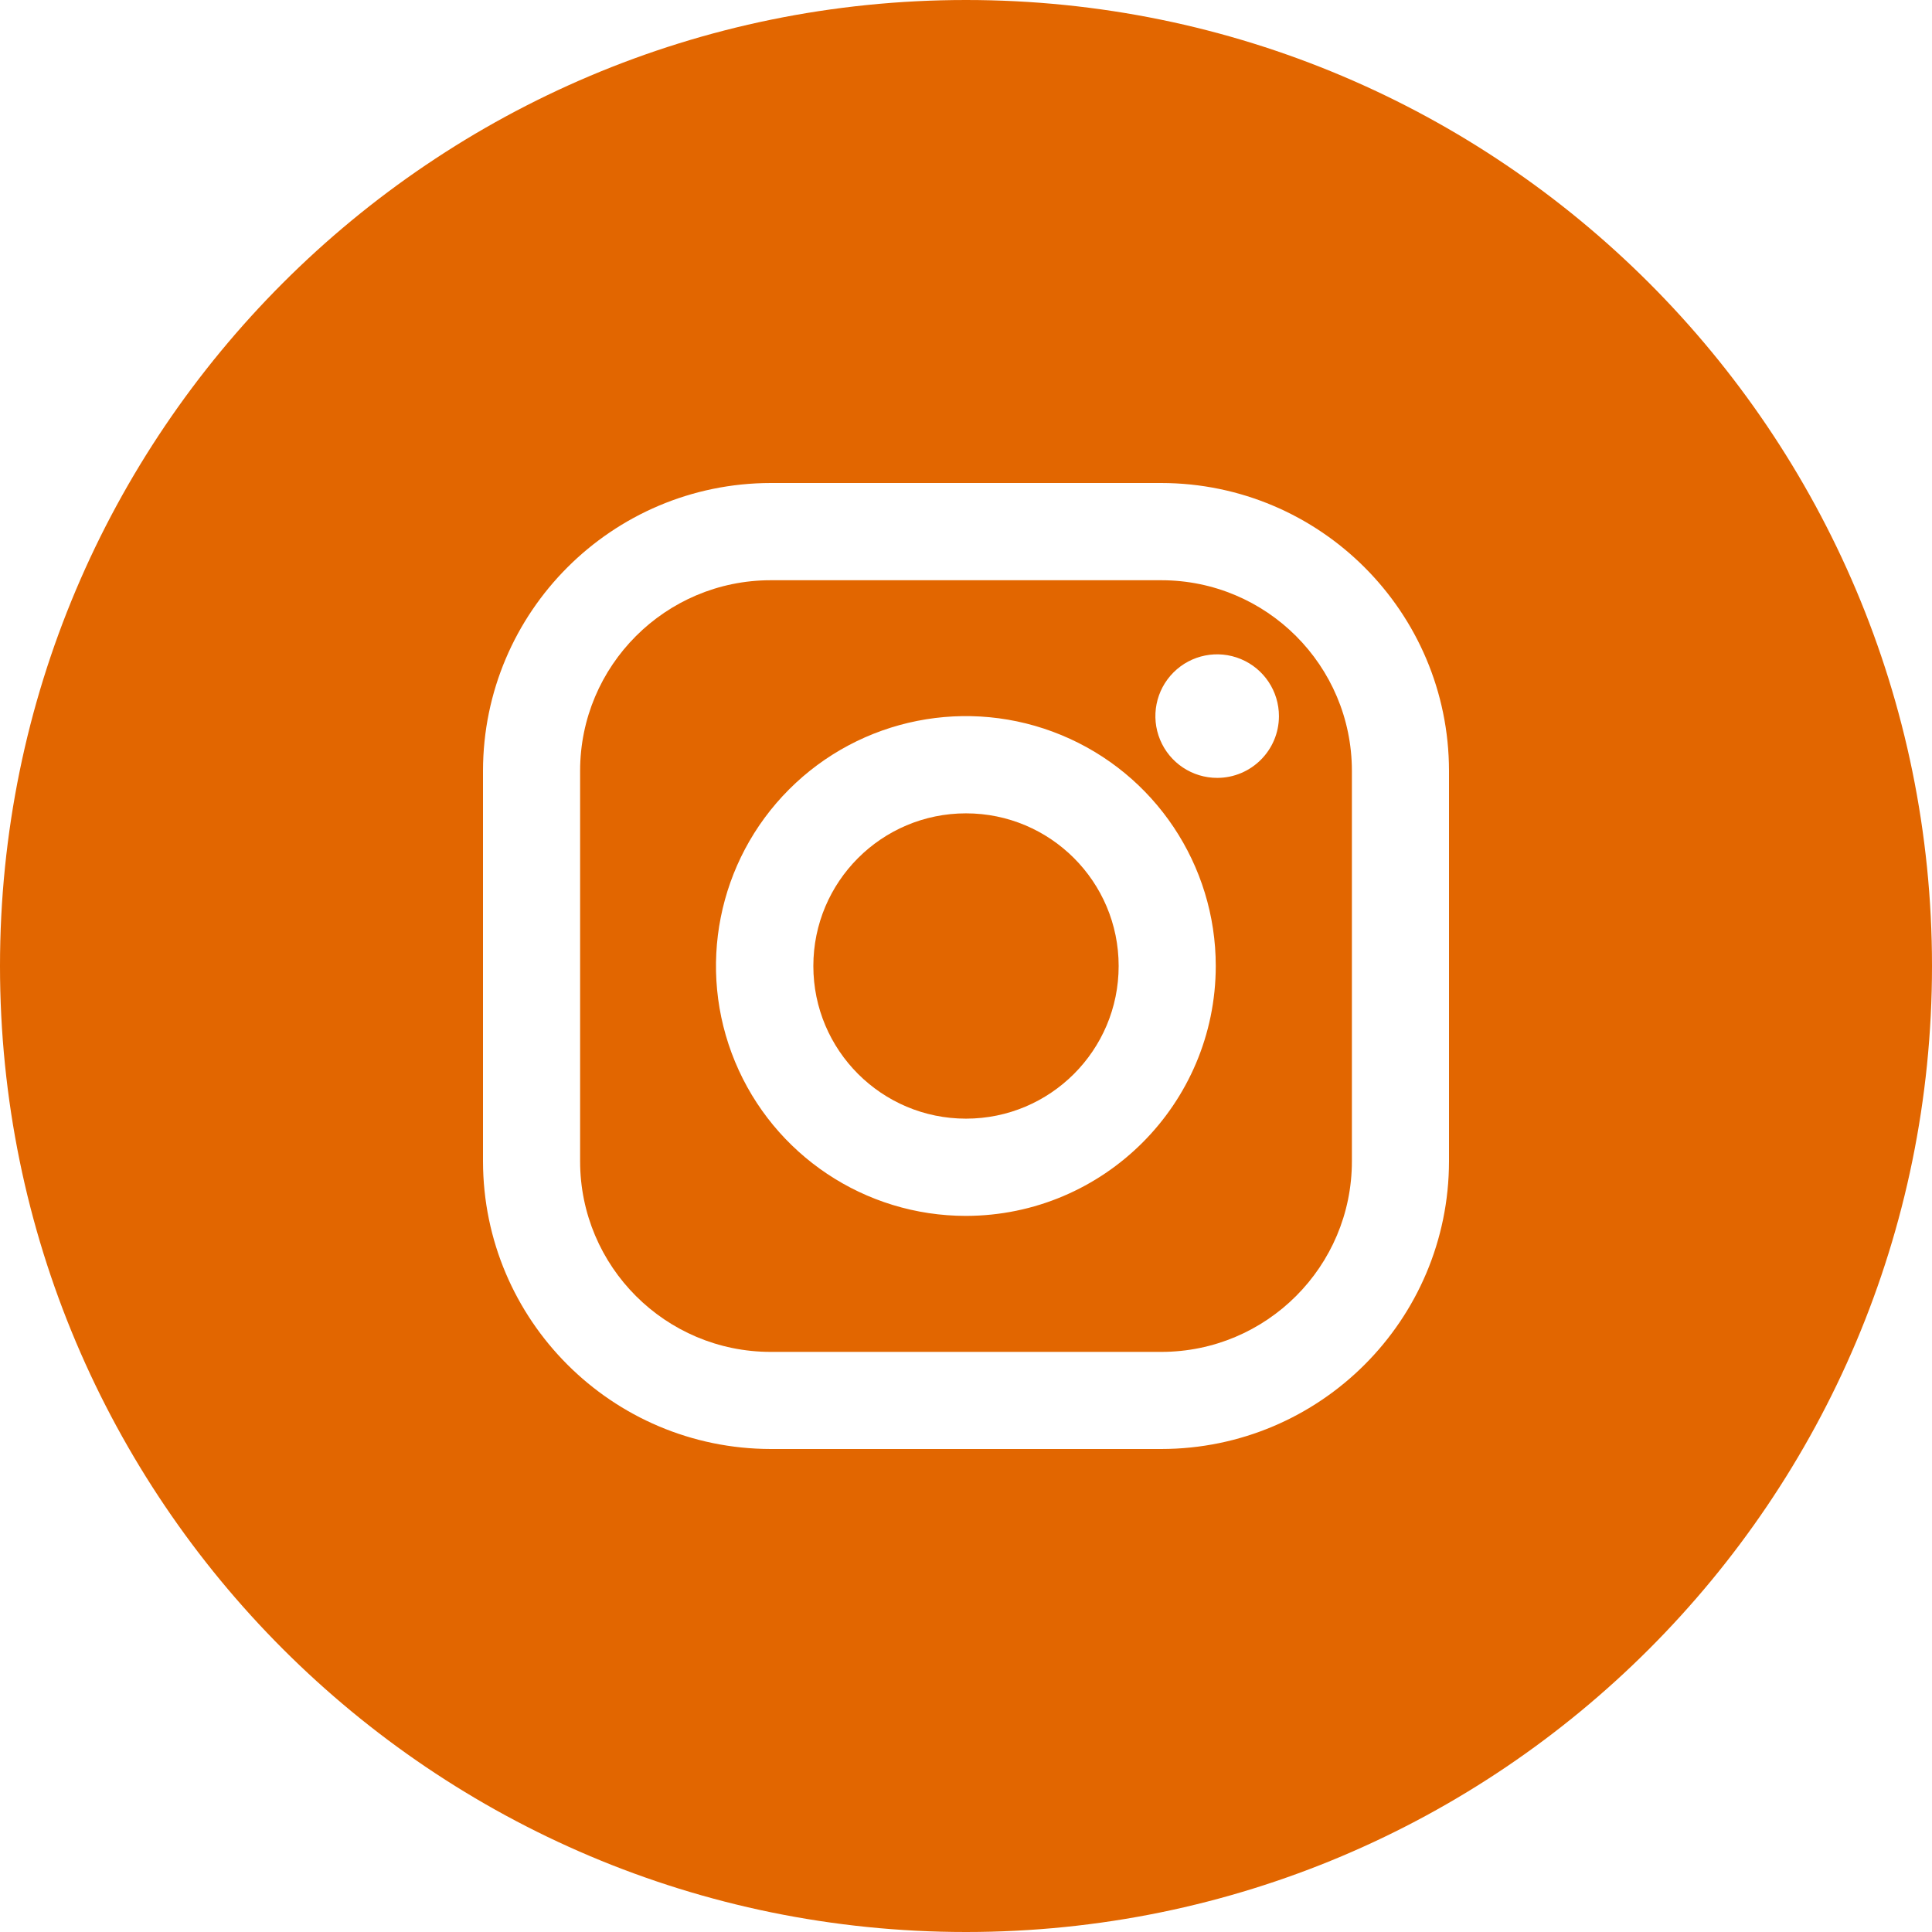 <?xml version="1.0" encoding="UTF-8"?><svg version="1.1" width="512px" height="512px" viewBox="0 0 512.0 512.0" xmlns="http://www.w3.org/2000/svg" xmlns:xlink="http://www.w3.org/1999/xlink"><defs><clipPath id="11511850121106105111459853"><path d="M40.455,0 C62.797,0 80.909,18.112 80.909,40.455 C80.909,62.797 62.797,80.909 40.455,80.909 C18.112,80.909 0,62.797 0,40.455 C0,18.112 18.112,0 40.455,0 Z"></path></clipPath><clipPath id="116010312010611310954116118"><path d="M154.004,0 C181.896,0 204.512,22.601 204.531,50.493 L204.531,153.971 C204.531,181.875 181.909,204.497 154.004,204.497 L50.526,204.497 C22.621,204.497 0,181.875 0,153.971 L0,50.526 C0,22.621 22.621,0 50.526,0 Z M127.566,41.046 C102.816,30.798 74.33,36.47 55.393,55.417 C36.456,74.363 30.798,102.853 41.059,127.597 C51.32,152.342 75.477,168.468 102.265,168.455 C138.811,168.399 168.418,138.777 168.455,102.232 C168.455,75.444 152.316,51.294 127.566,41.046 Z M175.106,20.891 C168.985,18.348 161.936,19.746 157.25,24.433 C152.563,29.119 151.165,36.168 153.707,42.289 C156.25,48.409 162.232,52.393 168.859,52.379 C177.874,52.36 185.177,45.057 185.196,36.042 C185.209,29.415 181.226,23.433 175.106,20.891 Z"></path></clipPath><clipPath id="122491031211051219711710497"><path d="M256,0 C397.385,0 512,114.615 512,256 C512,397.385 397.385,512 256,512 C114.615,512 0,397.385 0,256 C0,114.615 114.615,0 256,0 Z M307.739,128 L204.261,128 C162.166,128.056 128.056,162.166 128,204.261 L128,307.739 C128.056,349.834 162.166,383.944 204.261,384 L307.739,384 C349.841,383.963 383.963,349.841 384,307.739 L384,204.261 C383.944,162.166 349.834,128.056 307.739,128 Z"></path></clipPath></defs><g transform="translate(215.545 215.545)"><g clip-path="url(#11511850121106105111459853)"><polygon points="0,0 80.909,0 80.909,80.909 0,80.909 0,0" stroke="none" fill="#E26600"></polygon></g></g><g transform="translate(153.735 153.768)"><g clip-path="url(#116010312010611310954116118)"><polygon points="0,0 204.531,0 204.531,204.497 0,204.497 0,0" stroke="none" fill="#E26600"></polygon></g></g><g clip-path="url(#122491031211051219711710497)"><polygon points="0,0 512,0 512,512 0,512 0,0" stroke="none" fill="#E26600"></polygon></g></svg>